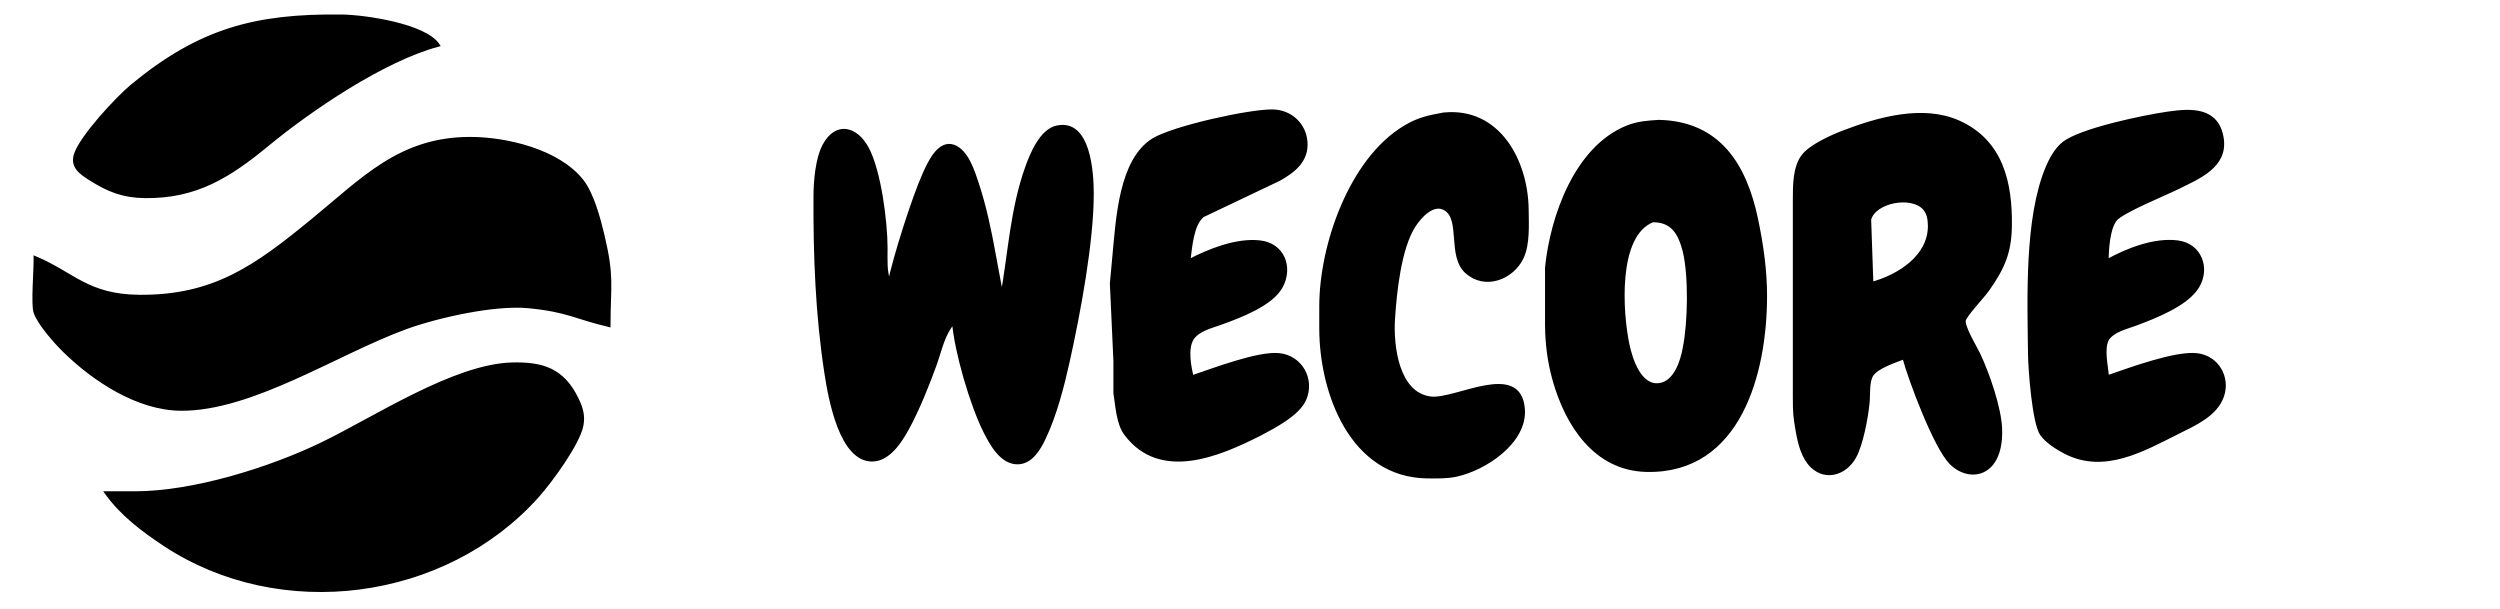 <?xml version="1.0" encoding="UTF-8" standalone="no"?>
<!DOCTYPE svg PUBLIC "-//W3C//DTD SVG 20010904//EN"
              "http://www.w3.org/TR/2001/REC-SVG-20010904/DTD/svg10.dtd">

<svg xmlns="http://www.w3.org/2000/svg"
     width="10.778in" height="2.625in"
     viewBox="0 0 776 189">
  <path id="Selection"
        fill="black" stroke="black" stroke-width="1"
        d="M 136.00,14.00
           C 118.96,18.60 96.60,33.73 83.00,44.92
             71.07,54.74 60.83,61.18 45.00,61.00
             38.27,60.92 33.69,59.14 28.00,55.53
             25.16,53.73 22.23,51.79 23.42,48.00
             25.15,42.50 36.43,30.39 41.00,26.61
             62.07,9.25 79.30,4.69 106.00,5.00
             113.29,5.09 131.89,7.82 136.00,14.00 Z
           M 370.01,117.00
           C 376.64,114.79 390.46,109.46 397.00,110.11
             403.80,110.79 407.65,117.75 404.99,123.91
             402.97,128.61 395.44,132.47 391.00,134.82
             378.44,141.18 360.25,148.99 349.51,134.82
             346.96,131.56 346.78,126.15 346.10,122.00
             346.10,122.00 346.10,112.00 346.10,112.00
             346.10,112.00 345.00,88.00 345.00,88.00
             345.00,88.00 345.83,79.00 345.83,79.00
             346.88,68.18 347.73,49.65 358.04,43.36
             364.19,39.61 387.66,34.37 395.00,34.47
             400.47,34.54 404.90,38.49 405.34,44.00
             405.81,49.86 401.59,53.13 397.00,55.69
             397.00,55.69 373.30,66.97 373.30,66.97
             369.97,69.74 369.55,76.85 369.00,81.00
             375.36,77.70 383.70,74.33 391.00,75.11
             398.27,75.88 400.92,82.97 397.69,88.96
             394.67,94.54 384.81,98.19 379.00,100.31
             376.00,101.40 371.77,102.33 370.01,105.22
             368.18,108.28 369.20,113.72 370.01,117.00 Z
           M 654.16,117.00
           C 660.81,114.73 675.24,109.32 682.00,110.14
             688.27,110.89 691.87,117.14 689.82,123.00
             687.77,128.85 681.15,131.66 676.00,134.25
             665.07,139.72 653.06,146.64 641.00,140.37
             638.58,139.11 635.33,137.06 633.74,134.82
             631.29,131.37 630.06,114.78 630.00,110.00
             629.80,92.87 628.83,67.72 635.46,52.00
             636.59,49.34 638.10,46.54 640.33,44.65
             645.46,40.30 665.79,36.16 673.00,35.13
             680.03,34.12 688.34,33.60 689.76,43.00
             691.07,51.70 682.27,55.11 676.00,58.25
             672.02,60.24 658.60,65.63 656.59,68.22
             654.40,71.05 654.08,77.46 654.00,81.00
             660.24,77.54 668.73,74.18 676.00,75.13
             682.95,76.04 685.62,83.28 682.15,88.98
             678.74,94.59 669.01,98.30 663.00,100.58
             660.16,101.65 655.94,102.55 654.16,105.27
             652.56,108.22 653.84,113.55 654.16,117.00 Z
           M 448.00,35.44
           C 465.17,33.62 473.82,50.00 474.00,65.00
             474.05,69.59 474.43,75.86 472.43,80.00
             469.37,86.33 461.03,89.57 455.28,84.49
             449.66,79.53 453.90,68.21 448.69,64.92
             444.92,62.55 440.81,67.18 438.97,70.00
             434.44,76.95 433.04,90.71 432.51,99.00
             431.99,107.25 433.65,122.21 444.00,123.57
             451.73,124.59 471.74,112.23 472.83,127.00
             473.59,137.27 460.82,145.60 452.00,147.48
             449.14,148.10 445.93,148.03 443.00,148.00
             419.49,147.72 410.03,121.90 410.00,102.00
             410.00,102.00 410.00,95.00 410.00,95.00
             410.03,76.13 419.21,49.60 436.00,39.48
             440.20,36.95 443.30,36.31 448.00,35.44 Z
           M 591.00,111.00
           C 588.20,112.12 582.64,113.88 581.02,116.39
             579.68,118.47 580.08,122.48 579.83,125.00
             579.38,129.61 577.83,138.04 575.59,141.98
             572.77,146.92 566.78,148.93 562.39,144.69
             559.63,142.01 558.57,137.65 557.92,134.00
             557.04,129.00 557.01,128.02 557.00,123.00
             557.00,123.00 557.00,62.00 557.00,62.00
             557.01,57.69 556.94,51.90 559.72,48.33
             562.07,45.32 568.41,42.44 572.00,41.06
             582.88,36.90 596.78,32.87 608.00,37.90
             621.36,43.90 624.15,56.81 624.00,70.00
             623.90,78.36 621.76,83.20 616.96,90.00
             615.50,92.06 610.01,97.84 609.69,99.42
             609.28,101.46 613.19,107.82 614.22,110.00
             617.02,115.91 620.70,126.52 620.96,133.00
             621.55,147.65 611.43,149.64 605.52,143.66
             600.70,138.78 592.93,118.14 591.00,111.00 Z
           M 515.00,37.71
           C 533.55,38.17 541.67,51.24 545.20,68.00
             546.86,75.91 548.01,83.91 548.00,92.00
             547.97,115.53 540.06,146.69 511.00,145.99
             495.14,145.60 486.33,131.84 482.43,118.00
             480.83,112.33 480.15,106.86 480.08,101.00
             480.08,101.00 480.08,83.00 480.08,83.00
             481.70,67.24 489.17,45.93 505.00,39.48
             508.29,38.14 511.50,37.91 515.00,37.71 Z
           M 311.00,92.00
           C 313.41,78.56 314.04,65.04 318.70,52.00
             320.21,47.75 323.17,40.56 328.04,39.47
             338.08,37.24 338.99,53.67 339.00,60.00
             339.02,75.09 334.89,97.01 331.58,112.00
             329.85,119.82 327.55,128.78 324.11,136.00
             322.55,139.28 320.12,143.51 315.99,143.63
             310.93,143.77 307.71,137.87 305.76,134.00
             301.59,125.73 296.76,109.24 296.00,100.00
             292.74,103.78 291.96,108.35 290.31,113.00
             288.18,118.99 284.73,127.51 281.69,133.00
             279.51,136.93 276.01,142.53 271.00,142.75
             260.97,143.19 257.58,123.43 256.42,116.00
             253.61,97.87 252.91,79.33 253.00,61.00
             253.02,56.27 253.57,49.23 255.84,45.05
             259.62,38.08 265.76,39.70 269.18,46.02
             273.01,53.10 274.99,68.83 275.00,77.00
             275.01,81.51 274.73,83.54 276.00,88.00
             277.61,80.01 283.52,61.42 286.86,54.00
             288.33,50.74 291.37,43.80 295.97,45.40
             300.10,46.83 302.09,53.24 303.33,57.00
             305.69,64.15 307.24,71.59 308.58,79.00
             308.58,79.00 311.00,92.00 311.00,92.00 Z
           M 10.93,80.00
           C 22.67,84.94 27.10,91.81 43.00,92.00
             66.47,92.27 79.46,82.76 97.00,68.39
             112.78,55.46 124.24,42.97 146.00,43.00
             157.26,43.01 173.26,46.83 180.59,56.04
             183.85,60.14 185.90,67.88 187.12,73.00
             190.25,86.22 189.01,88.47 189.00,101.00
             178.77,98.61 176.24,96.34 164.00,95.17
             153.51,94.17 135.97,98.08 126.00,101.69
             104.78,109.40 78.07,127.25 56.00,127.00
             42.70,126.84 29.24,117.99 20.01,108.96
             17.28,106.28 12.17,100.55 10.93,97.00
             10.05,94.80 11.00,83.53 10.93,80.00 Z
           M 581.00,88.00
           C 589.31,85.74 599.03,79.71 598.92,70.00
             598.89,68.07 598.61,66.14 597.26,64.65
             593.36,60.32 581.89,62.39 580.31,68.10
             580.31,68.10 581.00,88.00 581.00,88.00 Z
           M 513.02,68.49
           C 501.54,72.95 503.18,97.01 505.29,107.00
             506.24,111.52 508.98,120.16 514.99,119.42
             520.00,118.81 522.10,112.17 522.83,108.00
             524.42,100.17 524.67,85.69 522.83,78.00
             521.39,72.47 519.20,68.46 513.02,68.49 Z
           M 33.00,153.00
           C 33.00,153.00 42.00,153.00 42.00,153.00
             60.08,152.97 83.78,145.59 100.00,137.74
             116.46,129.78 141.06,113.45 159.00,113.01
             168.53,112.78 174.80,114.83 179.18,124.00
             180.46,126.68 181.16,129.01 180.60,132.00
             179.51,137.76 170.83,149.53 166.83,154.00
             138.07,186.15 86.95,192.81 51.00,169.00
             44.26,164.53 37.74,159.62 33.00,153.00 Z" />
</svg>
